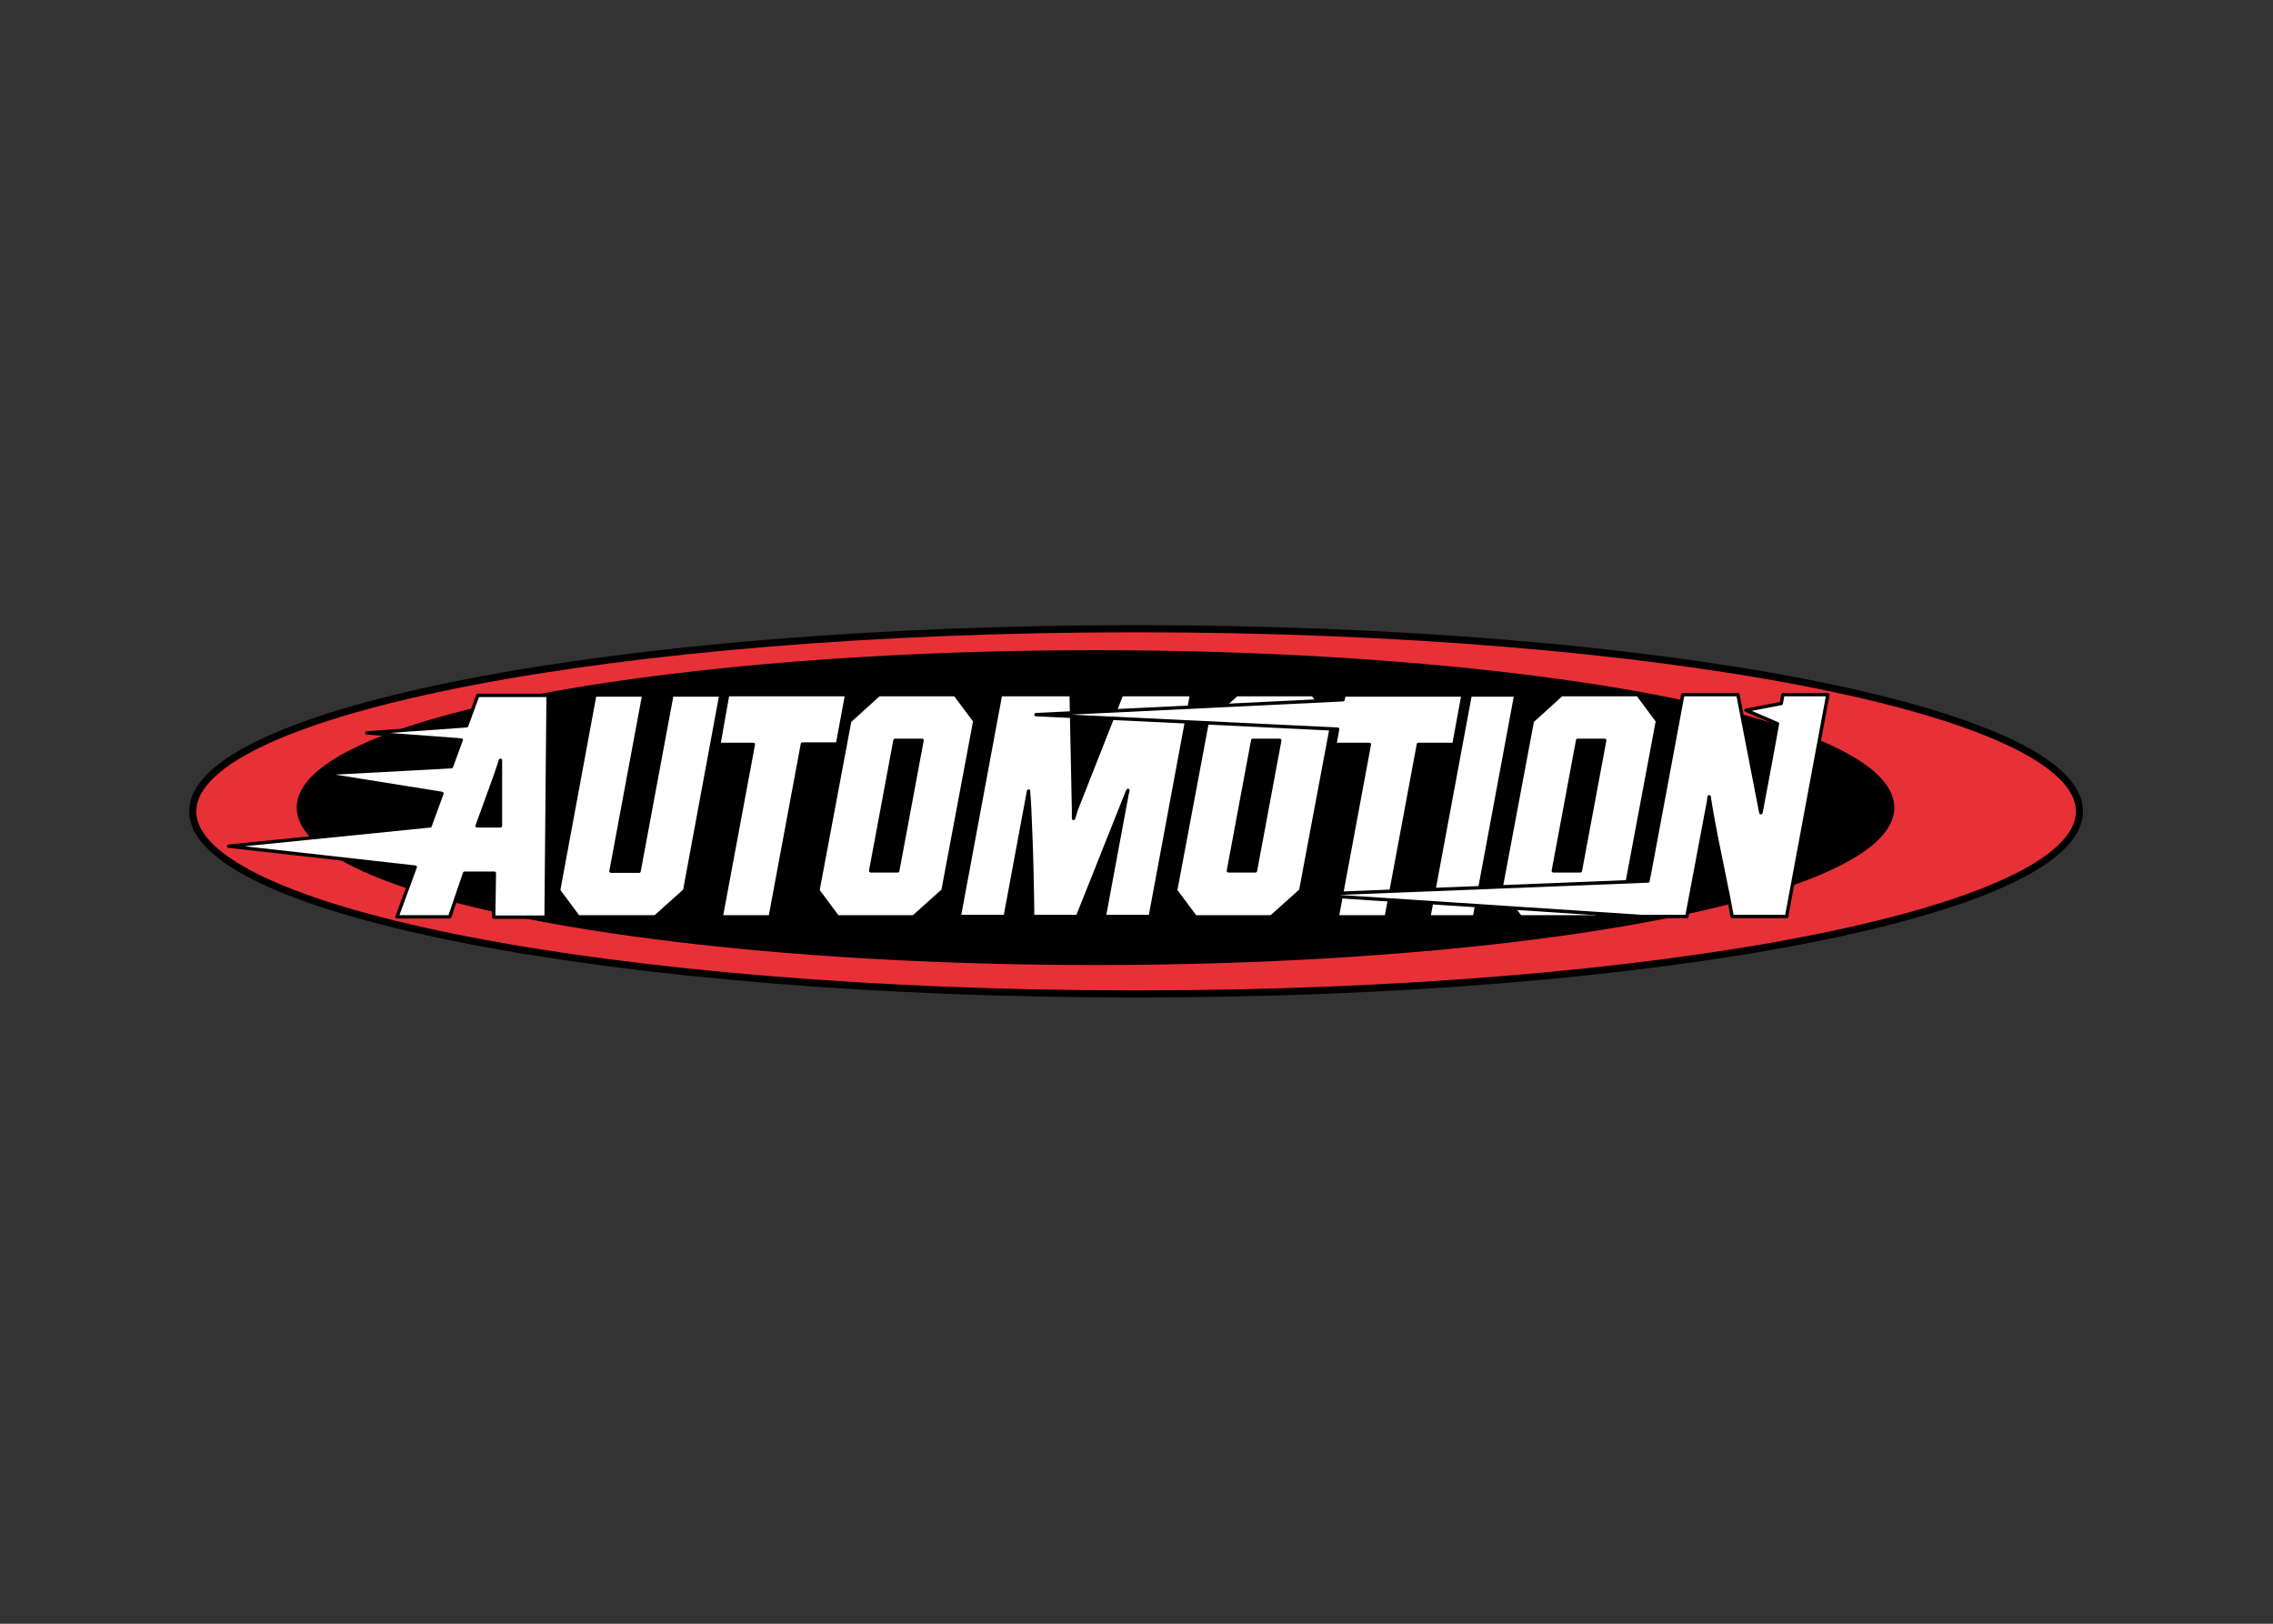 <svg clip-rule="evenodd" fill-rule="evenodd" viewBox="0 0 560 400" xmlns="http://www.w3.org/2000/svg"><rect x="0" y="0" width="560" height="400" fill="#333333" stroke="none"/><g stroke="#000" transform="matrix(.833 0 0 .833 25 -130)"><g stroke-width="2.1"><path d="m585 396c0 29.8-124.9 54-279 54s-279-24.2-279-54 124.9-54 279-54 279 24.2 279 54z" fill="#e73137" fill-rule="nonzero"/><ellipse cx="294" cy="394.9" rx="235.2" ry="45.5"/></g><g fill="#fff" fill-rule="nonzero" stroke-linecap="round" stroke-linejoin="round"><path d="m116 427.2.2-12.9h-8.8l-4.4 12.9h-15.6l5.4-14.7-55.2-6.2 59.6-6 3.5-9.6-36.2-5.8 39-2.1 2.9-7.9-27.9-2.1 29.5-2.1 3.3-9h20.8l-.6 65.6h-15.5zm2-26.9v-19.4c-1 3.2-2.5 7.4-4.5 12.8-1.1 3-1.9 5.2-2.4 6.6z"/><path d="m163.8 427.2h-22.8l-5.8-7.8 10.7-57.8h14.5l-9.7 52.1h8.3l9.7-52.1h14.5l-10.7 57.8z"/><path d="m207.3 376.2-9.5 51h-14.5l9.5-51h-10.2l2.6-14.7h35.2l-2.7 14.6h-10.4z"/><path d="m240.2 427.2h-22.5l-5.8-7.8 9.4-50.1 8.6-7.8h22.6l5.8 7.8-9.4 50.1zm2.5-52.2h-8l-7.2 38.6h8z"/><path d="m287.5 398.1.8-2.6 13.4-34h20.7l-12.2 65.6h-13.6l6.8-36.6.2-.7-.4.9-14.5 36.4h-13.3c0-2.6-.1-7.3-.2-12.5-.1-2.4-.1-4.9-.2-7.3-.1-1.8-.1-3.6-.2-5.3-.2-5.5-.4-10-.6-11.5v-.5l-.1.5-6.8 36.6h-13.6l12.2-65.6h20.9l.7 34z"/><path d="m346 427.2h-22.5l-5.8-7.8 9.4-50.1 8.6-7.8h22.6l5.8 7.8-9.4 50.1zm2.5-52.2h-8l-7.2 38.6h8z"/><path d="m389.5 376.2-9.5 51h-14.5l9.5-51h-10.2l.8-4.5-89.2-4.3 90.8-4.4.3-1.4h35.2l-2.7 14.6z"/><path d="m392.6 427.2 12.2-65.6h13.5l-12.2 65.6z"/><path d="m442.1 427.2h-22.5l-5.8-7.8 9.4-50.1 8.6-7.8h22.6l5.8 7.8-9.4 50.1zm2.5-52.2h-8l-7.2 38.6h8z"/><path d="m490.8 396.4.1-.4 2.9-15.5 1.3-7.1.6-3.3-9.3-4 10.4-2 .5-2.6h13.3l-12.2 65.6h-16.1c-.6-3.4-1.4-7.3-2.3-11.7s-1.7-8.3-2.4-11.8c-1-5.1-1.7-9.1-2.1-11.9l-.1.4v.5l-6.5 34.5h-13.4l-98.8-6.5 100.7-4 1-5.2 9.3-49.9h16.3l6.7 34.5z"/></g></g></svg>